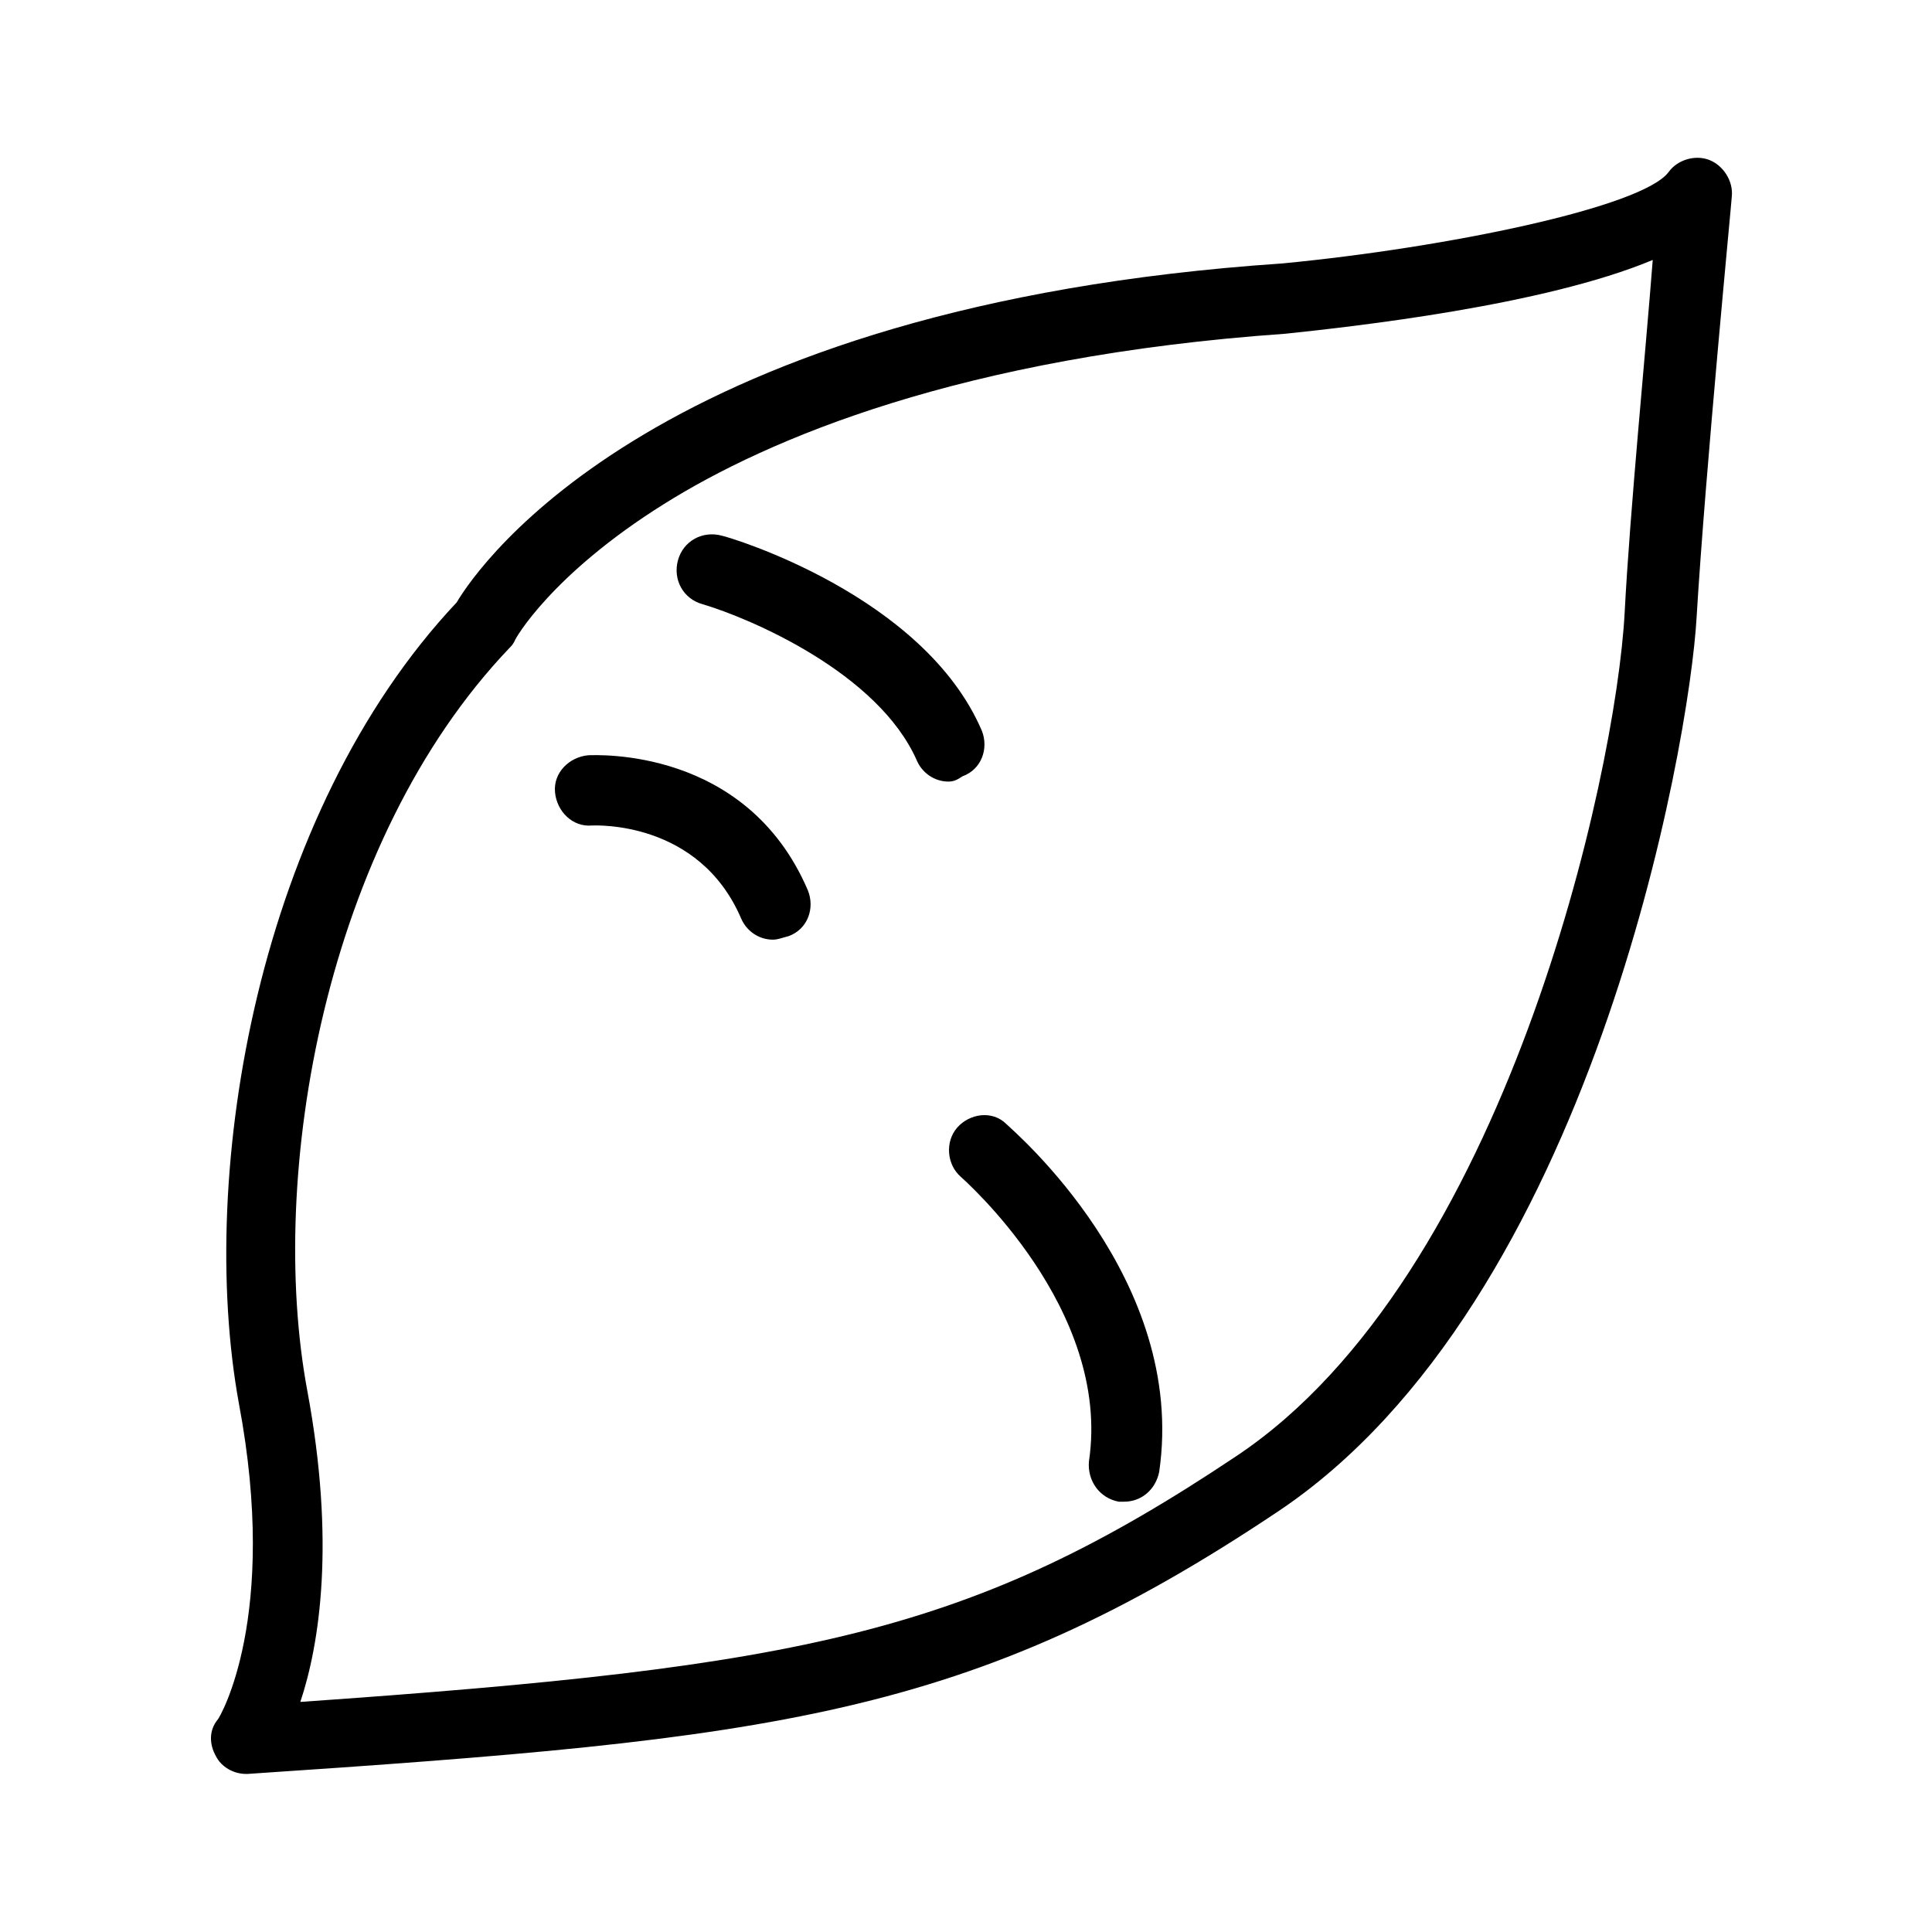 <?xml version="1.0" encoding="utf-8"?>
<!-- Generator: Adobe Illustrator 19.1.0, SVG Export Plug-In . SVG Version: 6.00 Build 0)  -->
<svg version="1.1" xmlns="http://www.w3.org/2000/svg" xmlns:xlink="http://www.w3.org/1999/xlink" x="0px" y="0px"
	 viewBox="0 0 110 110" style="enable-background:new 0 0 110 110;" xml:space="preserve">
<style type="text/css">
	.st0{fill:none;}
</style>
<g id="レイヤー_1">
	<g>
		<path d="M14,101c-0.7,0-1.4-0.4-1.7-1c-0.4-0.7-0.4-1.5,0.1-2.1c0.1-0.1,3.5-5.8,1.2-18c-2.4-13.2,1.1-33.6,12.4-45.6
			c1.3-2.2,11.5-16.9,47-19.3c9.4-0.9,20.5-3.2,22-5.2c0.5-0.7,1.5-1,2.3-0.7c0.8,0.3,1.4,1.2,1.3,2.1c0,0.2-1.5,15.6-2,23.9
			c-0.4,7.3-6,39.1-23.9,51C55.2,97.8,44,99,14.1,101C14.1,101,14,101,14,101z M94.1,14.8c-6.2,2.6-17.1,3.8-20.9,4.2
			c-18.5,1.3-29.5,6-35.4,9.7c-6.4,4-8.5,7.7-8.5,7.8c-0.1,0.2-0.2,0.3-0.3,0.4c-10.5,11-13.8,30-11.5,42.3
			c1.6,8.6,0.7,14.4-0.4,17.7c28.7-2,38.2-3.9,53.3-14c15.3-10.2,21.6-38.7,22.1-48C92.8,29.1,93.7,20,94.1,14.8z"/>
		<path d="M44,53.5c-0.8,0-1.5-0.5-1.8-1.2c-2.4-5.6-8.3-5.3-8.5-5.3c-1.1,0.1-2-0.8-2.1-1.9s0.8-2,1.9-2.1c0.4,0,9-0.5,12.5,7.7
			c0.4,1,0,2.2-1.1,2.6C44.5,53.4,44.3,53.5,44,53.5z"/>
		<path d="M64,85.5c-0.1,0-0.2,0-0.3,0c-1.1-0.2-1.8-1.2-1.7-2.3c1.3-8.7-7.2-16.1-7.3-16.2c-0.8-0.7-0.9-2-0.2-2.8
			c0.7-0.8,2-1,2.8-0.2c0.4,0.4,10.3,8.8,8.7,19.8C65.8,84.8,65,85.5,64,85.5z"/>
		<path d="M54,44.5c-0.8,0-1.5-0.5-1.8-1.2c-2.2-5-9.5-8.1-12.2-8.9c-1.1-0.3-1.7-1.4-1.4-2.5c0.3-1.1,1.4-1.7,2.5-1.4
			c0.5,0.1,11.5,3.4,14.8,11.1c0.4,1,0,2.2-1.1,2.6C54.5,44.4,54.3,44.5,54,44.5z"/>
	</g>
</g>
<g id="レイヤー_2">
</g>
<g id="レイヤー_3">
</g>
<g id="レイヤー_4">
</g>
<g id="レイヤー_5">
</g>
</svg>
